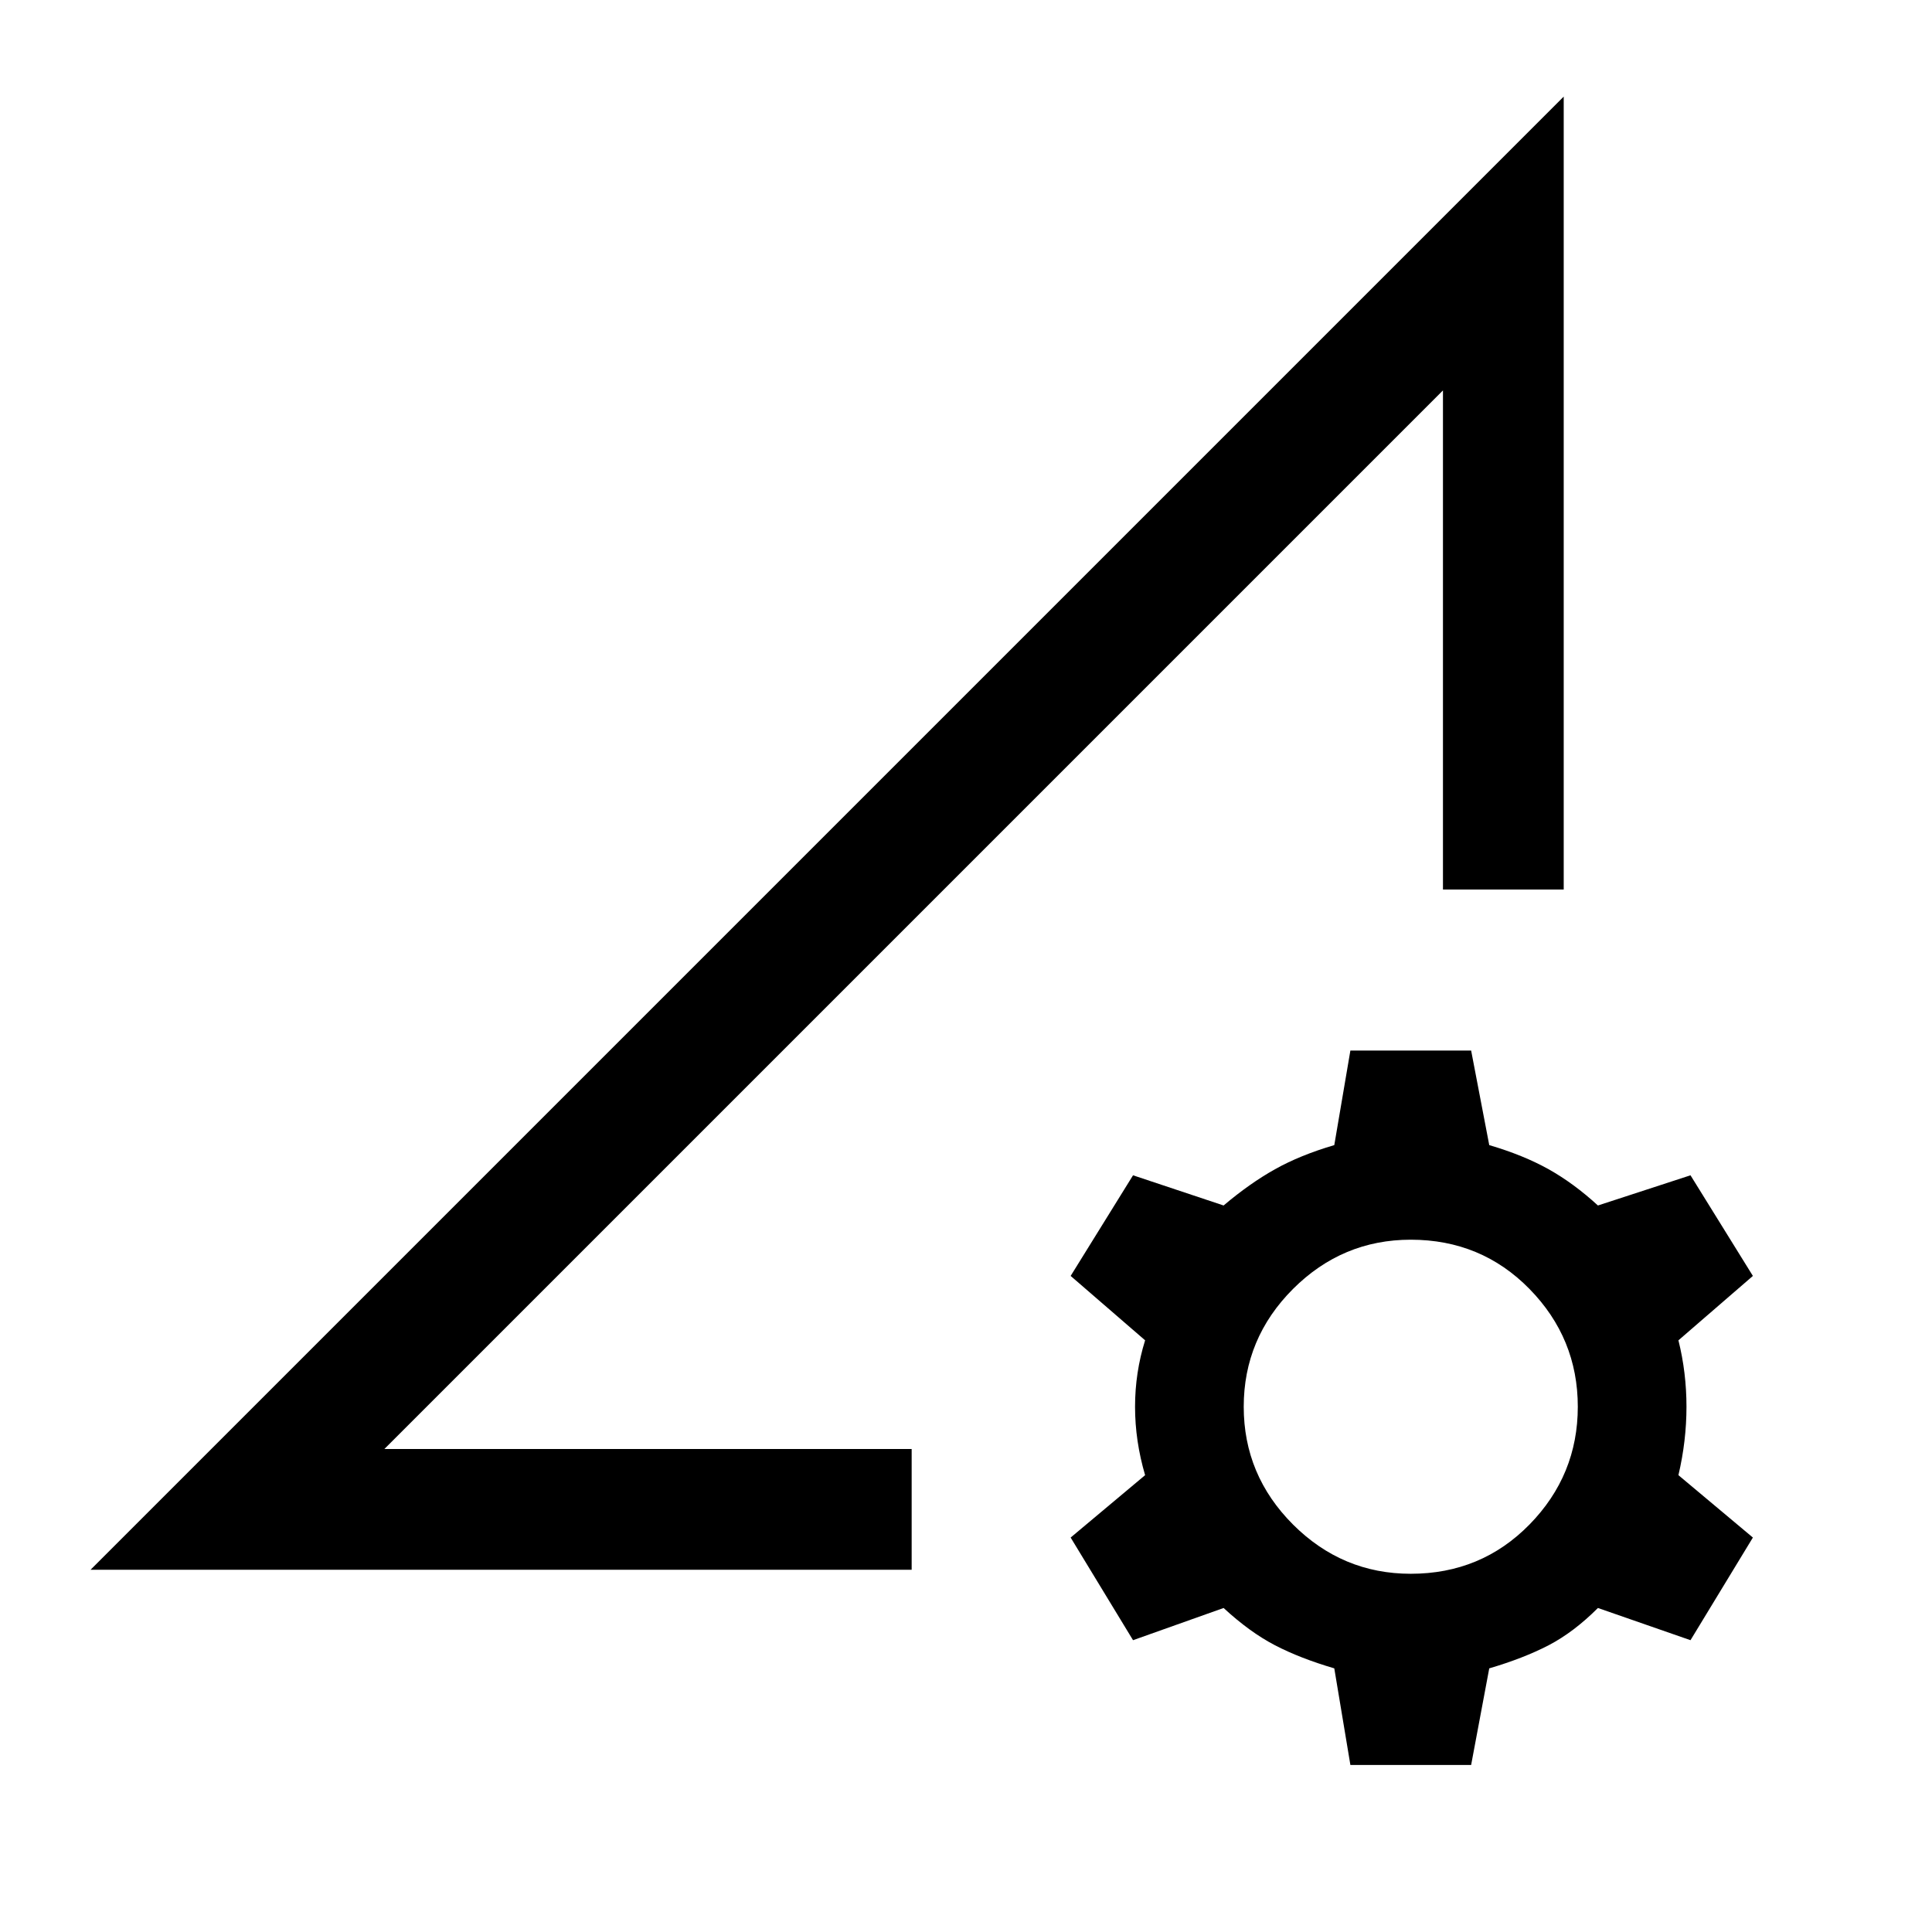 <svg xmlns="http://www.w3.org/2000/svg" height="24" width="24"><path d="M1.125 19.5 19.425 1.2V11.05H17.925V4.85L4.775 18H11.325V19.5ZM16.775 21.925 16.575 20.725Q16.15 20.6 15.838 20.438Q15.525 20.275 15.2 19.975L14.075 20.375L13.3 19.1L14.225 18.325Q14.1 17.9 14.1 17.475Q14.1 17.05 14.225 16.65L13.3 15.85L14.075 14.6L15.2 14.975Q15.525 14.7 15.838 14.525Q16.15 14.35 16.575 14.225L16.775 13.05H18.275L18.5 14.225Q18.925 14.35 19.238 14.525Q19.55 14.7 19.85 14.975L21 14.6L21.775 15.85L20.85 16.65Q20.95 17.05 20.95 17.475Q20.95 17.9 20.85 18.325L21.775 19.1L21 20.375L19.85 19.975Q19.55 20.275 19.238 20.438Q18.925 20.6 18.5 20.725L18.275 21.925ZM17.525 19.55Q18.4 19.55 19 18.938Q19.6 18.325 19.6 17.475Q19.6 16.625 19 16.012Q18.4 15.4 17.525 15.4Q16.675 15.4 16.062 16.012Q15.45 16.625 15.45 17.475Q15.45 18.325 16.062 18.938Q16.675 19.55 17.525 19.55ZM11.325 17.475Q11.325 17.475 11.325 17.475Q11.325 17.475 11.325 17.475Z"/></svg>